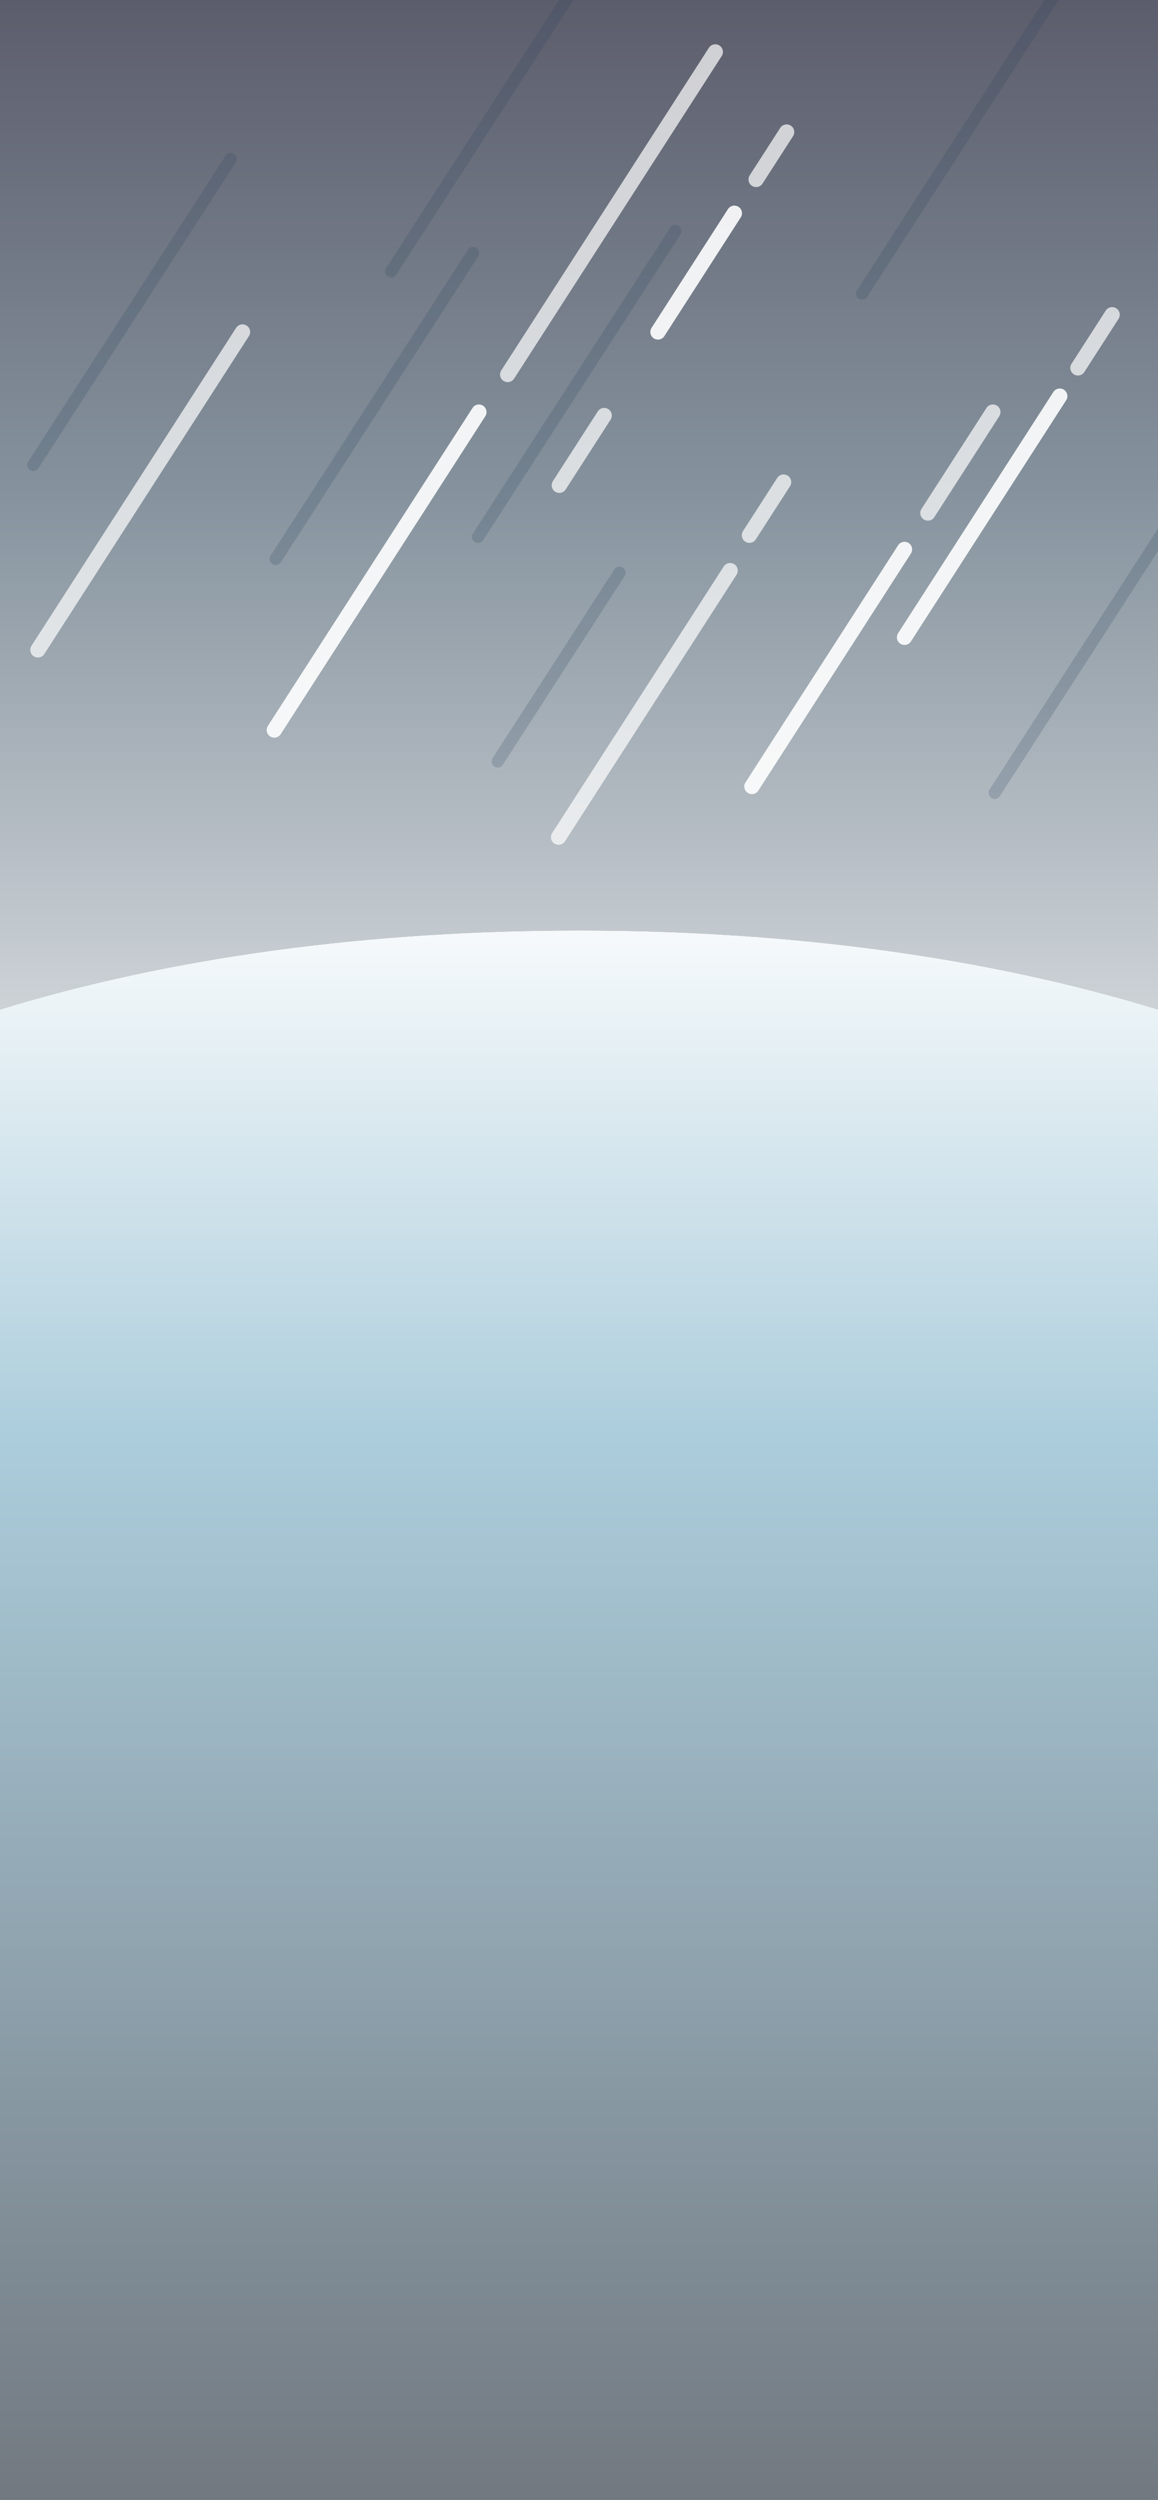 <?xml version="1.0" encoding="utf-8"?>
<!-- Generator: Adobe Illustrator 16.0.0, SVG Export Plug-In . SVG Version: 6.00 Build 0)  -->
<!DOCTYPE svg PUBLIC "-//W3C//DTD SVG 1.1//EN" "http://www.w3.org/Graphics/SVG/1.1/DTD/svg11.dtd">
<svg version="1.1" id="Layer_1" xmlns="http://www.w3.org/2000/svg" xmlns:xlink="http://www.w3.org/1999/xlink" x="0px" y="0px"
	 width="380px" height="820px" viewBox="0 0 380 820" enable-background="new 0 0 380 820" xml:space="preserve">
<rect x="0" y="0" width="380" height="820" fill="#808080" stroke="none"/>
<linearGradient id="SVGID_1_" gradientUnits="userSpaceOnUse" x1="190" y1="-11.775" x2="190" y2="450.658">
	<stop  offset="0" style="stop-color:#595968"/>
	<stop  offset="0.371" style="stop-color:#85929D"/>
	<stop  offset="1" style="stop-color:#FFFFFF"/>
</linearGradient>
<path fill="url(#SVGID_1_)" d="M380,331.14V0H0v331.14c56.271-17.261,121.053-25.915,190-25.915S323.729,313.879,380,331.14z"/>
<linearGradient id="SVGID_2_" gradientUnits="userSpaceOnUse" x1="190" y1="903.225" x2="190" y2="285.218">
	<stop  offset="0.059" style="stop-color:#6A6D74"/>
	<stop  offset="0.491" style="stop-color:#96ADB9"/>
	<stop  offset="0.699" style="stop-color:#ACCDDC"/>
	<stop  offset="1" style="stop-color:#FFFFFF"/>
</linearGradient>
<path fill="url(#SVGID_2_)" d="M380,820V331.14c-56.271-17.261-121.053-25.915-190-25.915S56.271,313.879,0,331.14V820H380z"/>
<line opacity="0.7" fill="none" stroke="#FFFFFF" stroke-width="5" stroke-linecap="round" stroke-miterlimit="10" x1="239.6" y1="187.164" x2="183.295" y2="274.612"/>
<line opacity="0.7" fill="none" stroke="#FFFFFF" stroke-width="5" stroke-linecap="round" stroke-miterlimit="10" x1="198.266" y1="136.295" x2="183.533" y2="159.177"/>
<line opacity="0.9" fill="none" stroke="#FFFFFF" stroke-width="5" stroke-linecap="round" stroke-miterlimit="10" x1="240.989" y1="69.94" x2="215.909" y2="108.893"/>
<line opacity="0.7" fill="none" stroke="#FFFFFF" stroke-width="5" stroke-linecap="round" stroke-miterlimit="10" x1="258.138" y1="43.307" x2="248.119" y2="58.865"/>
<line opacity="0.9" fill="none" stroke="#FFFFFF" stroke-width="5" stroke-linecap="round" stroke-miterlimit="10" x1="347.764" y1="129.931" x2="296.813" y2="209.064"/>
<line opacity="0.7" fill="none" stroke="#FFFFFF" stroke-width="5" stroke-linecap="round" stroke-miterlimit="10" x1="364.95" y1="103.238" x2="353.723" y2="120.676"/>
<line opacity="0.7" fill="none" stroke="#FFFFFF" stroke-width="5" stroke-linecap="round" stroke-miterlimit="10" x1="257.146" y1="158.131" x2="245.919" y2="175.568"/>
<line opacity="0.9" fill="none" stroke="#FFFFFF" stroke-width="5" stroke-linecap="round" stroke-miterlimit="10" x1="296.813" y1="180.218" x2="246.742" y2="257.985"/>
<line opacity="0.7" fill="none" stroke="#FFFFFF" stroke-width="5" stroke-linecap="round" stroke-miterlimit="10" x1="325.814" y1="135.174" x2="304.492" y2="168.291"/>
<line opacity="0.9" fill="none" stroke="#FFFFFF" stroke-width="5" stroke-linecap="round" stroke-miterlimit="10" x1="157.157" y1="135.174" x2="90.01" y2="239.46"/>
<line opacity="0.7" fill="none" stroke="#FFFFFF" stroke-width="5" stroke-linecap="round" stroke-miterlimit="10" x1="234.732" y1="17.027" x2="166.595" y2="122.853"/>
<line opacity="0.2" fill="none" stroke="#29435B" stroke-width="4" stroke-linecap="round" stroke-miterlimit="10" x1="75.709" y1="52.156" x2="10.933" y2="152.51"/>
<line opacity="0.2" fill="none" stroke="#29435B" stroke-width="4" stroke-linecap="round" stroke-miterlimit="10" x1="193.111" y1="-11.291" x2="128.336" y2="89.063"/>
<line opacity="0.2" fill="none" stroke="#29435B" stroke-width="4" stroke-linecap="round" stroke-miterlimit="10" x1="155.242" y1="82.999" x2="90.466" y2="183.353"/>
<line opacity="0.2" fill="none" stroke="#29435B" stroke-width="4" stroke-linecap="round" stroke-miterlimit="10" x1="221.631" y1="75.757" x2="156.856" y2="176.111"/>
<line opacity="0.2" fill="none" stroke="#29435B" stroke-width="4" stroke-linecap="round" stroke-miterlimit="10" x1="347.662" y1="-4.065" x2="282.887" y2="96.289"/>
<line opacity="0.2" fill="none" stroke="#29435B" stroke-width="4" stroke-linecap="round" stroke-miterlimit="10" x1="203.267" y1="187.884" x2="163.323" y2="249.768"/>
<path opacity="0.3" fill="none" stroke="#3D5460" stroke-width="5" stroke-linecap="round" stroke-miterlimit="10" d="
	M424.33,332.631"/>
<path opacity="0.3" fill="none" stroke="#3D5460" stroke-width="5" stroke-linecap="round" stroke-miterlimit="10" d="
	M489.105,232.278"/>
<line opacity="0.2" fill="none" stroke="#29435B" stroke-width="4" stroke-linecap="round" stroke-miterlimit="10" x1="391.194" y1="159.708" x2="326.419" y2="260.062"/>
<line opacity="0.7" fill="none" stroke="#FFFFFF" stroke-width="5" stroke-linecap="round" stroke-miterlimit="10" x1="79.582" y1="108.894" x2="12.435" y2="213.18"/>
</svg>
